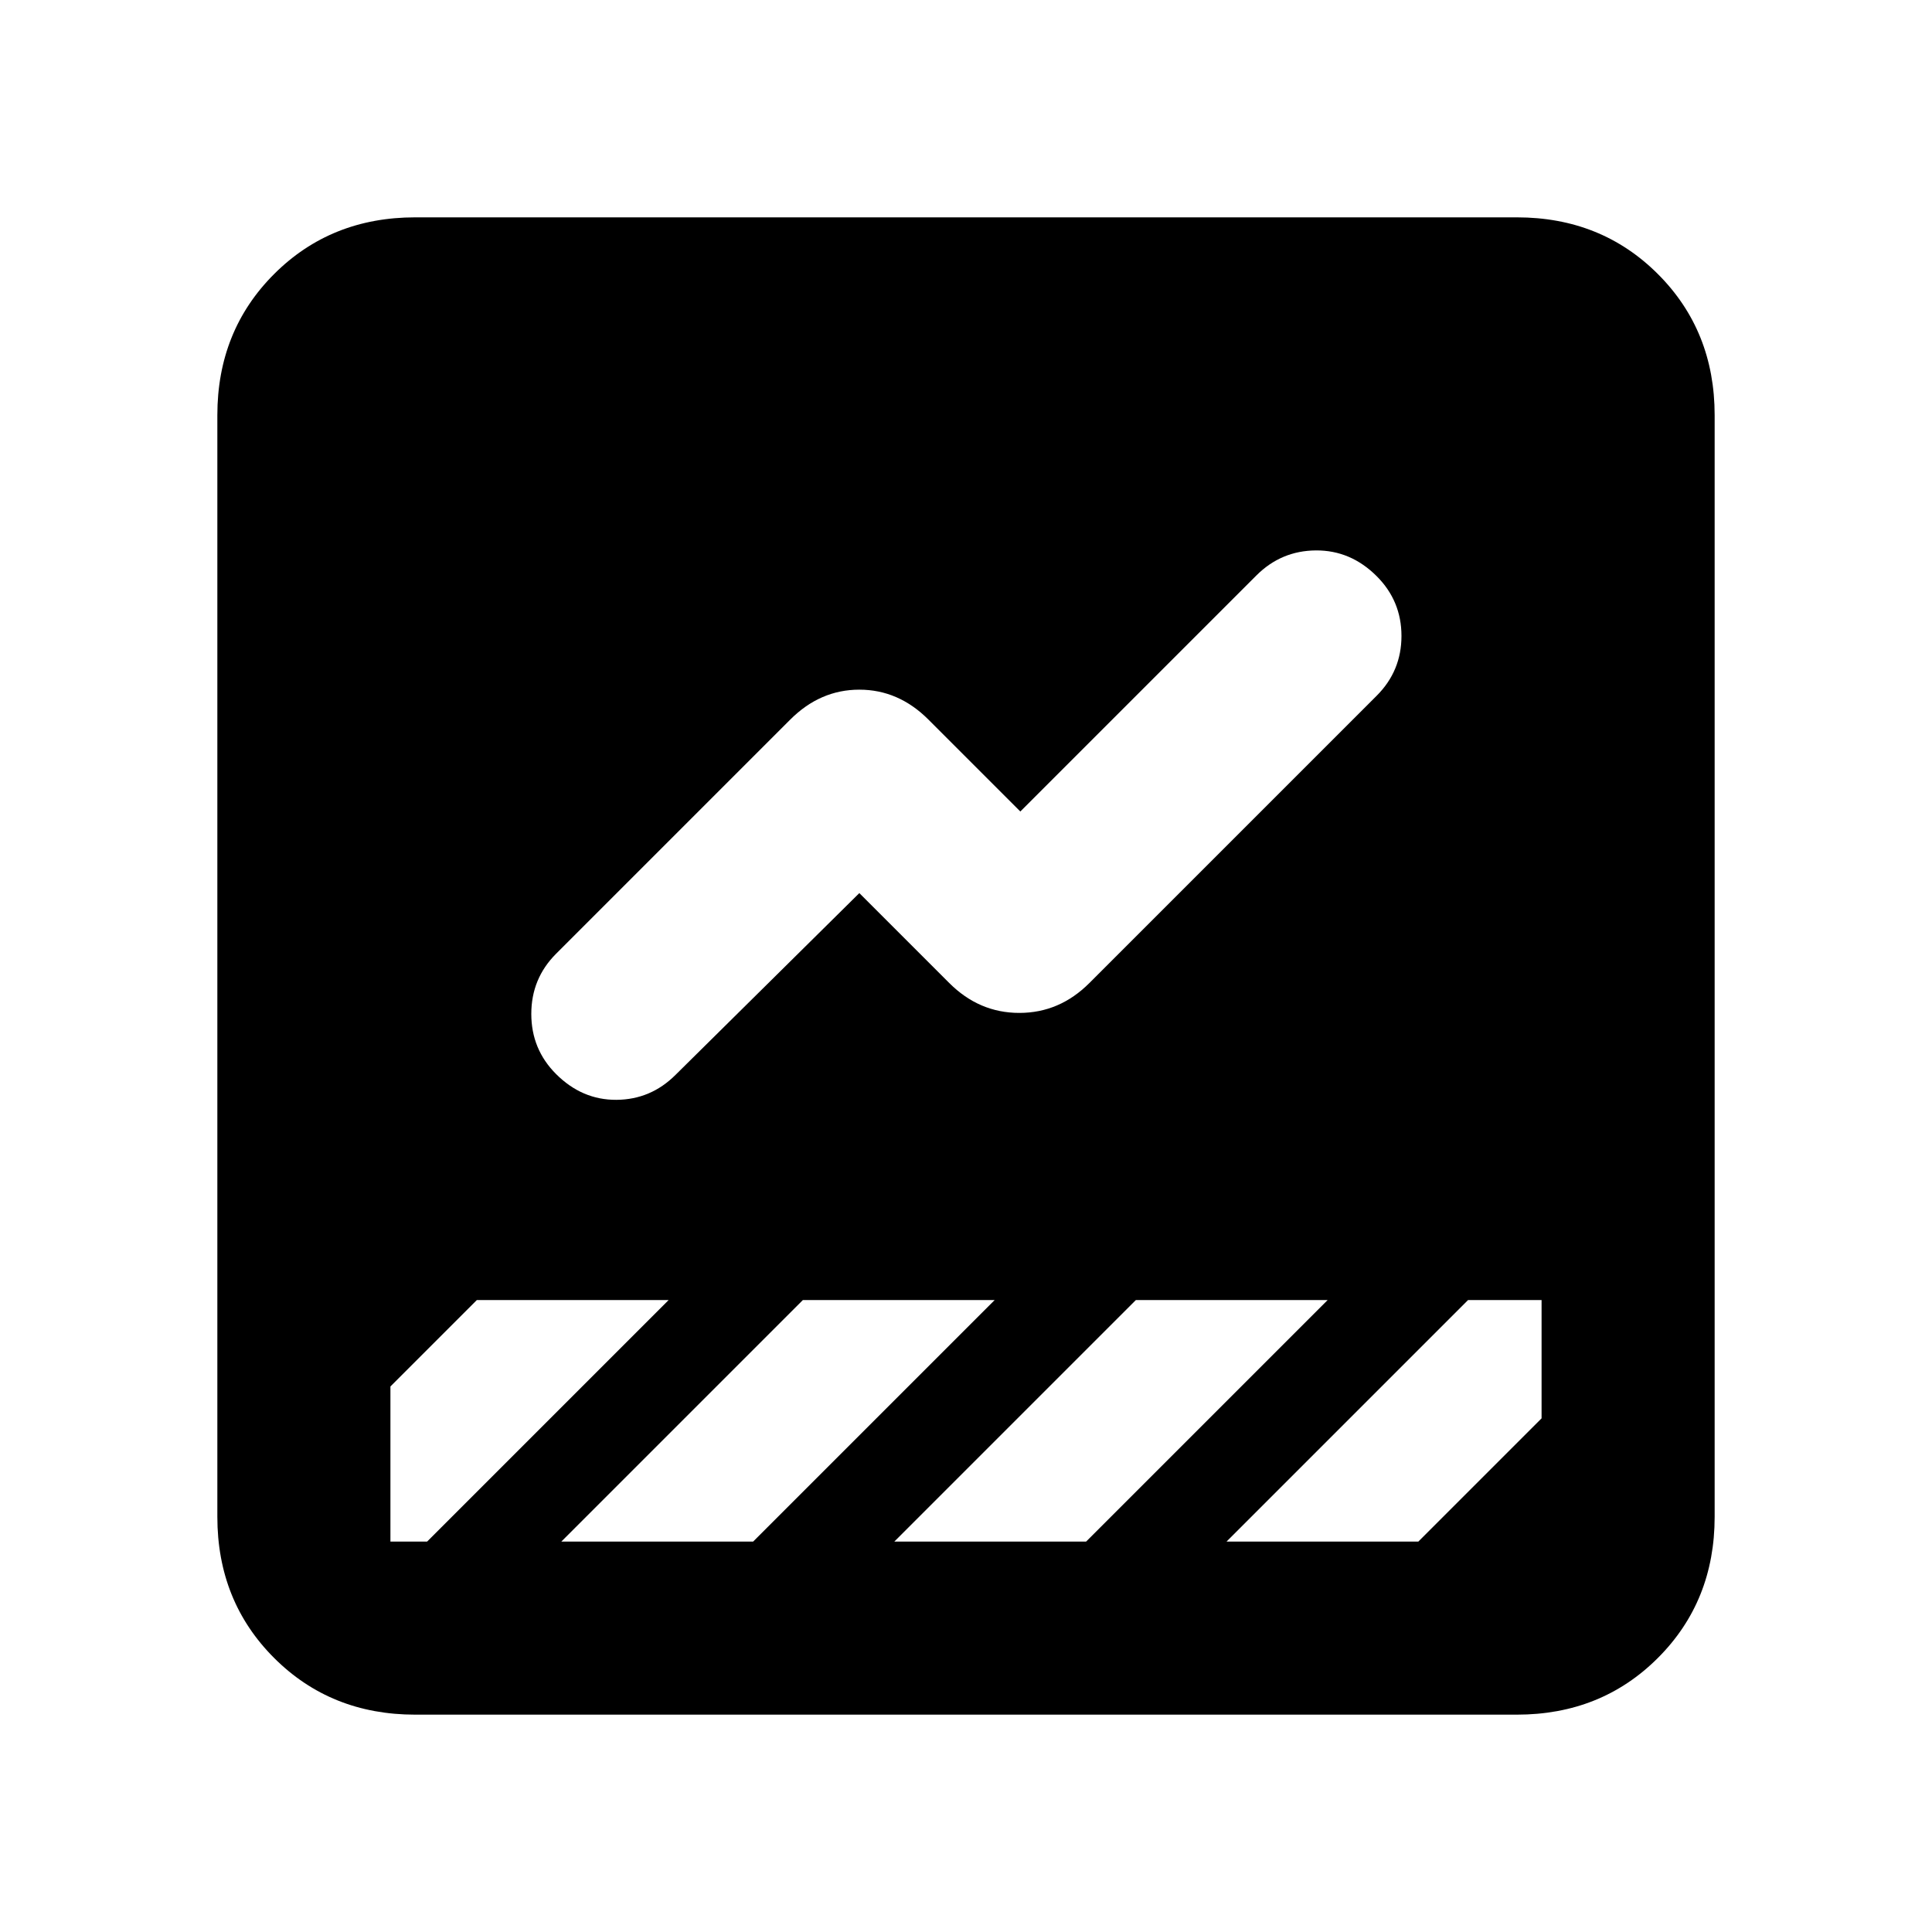 <svg xmlns="http://www.w3.org/2000/svg" height="24" viewBox="0 -960 960 960" width="24"><path d="M206.31-108q-41.92 0-70.12-28.19Q108-164.39 108-206.31v-547.38q0-41.92 28.19-70.12Q164.39-852 206.31-852h547.38q41.92 0 70.12 28.19Q852-795.61 852-753.69v547.38q0 41.92-28.19 70.12Q795.61-108 753.69-108H206.31ZM427-516.23l44.69 44.69q14.85 14.85 34.81 14.85t34.81-14.85l142.77-142.77q12.3-12.31 12.3-29.69 0-17.38-12.3-29.69-12.93-12.92-30.2-12.81-17.26.12-29.57 12.42L507-556.77l-45.69-45.69q-14.85-14.85-34.31-14.85t-34.31 14.85L276.31-486.08Q264-473.77 264-456.19q0 17.57 12.31 29.88 12.92 12.92 30 12.81 17.07-.12 29.38-12.42L427-516.23ZM236.92-314 194-271.08V-194h18.23l120-120h-95.31Zm162 0-120 120h95.31l120-120h-95.31Zm165.47 0-120 120h95.3l120-120h-95.3Zm165.07 0-120 120h95.31L766-255.23V-314h-36.54Z"/></svg>